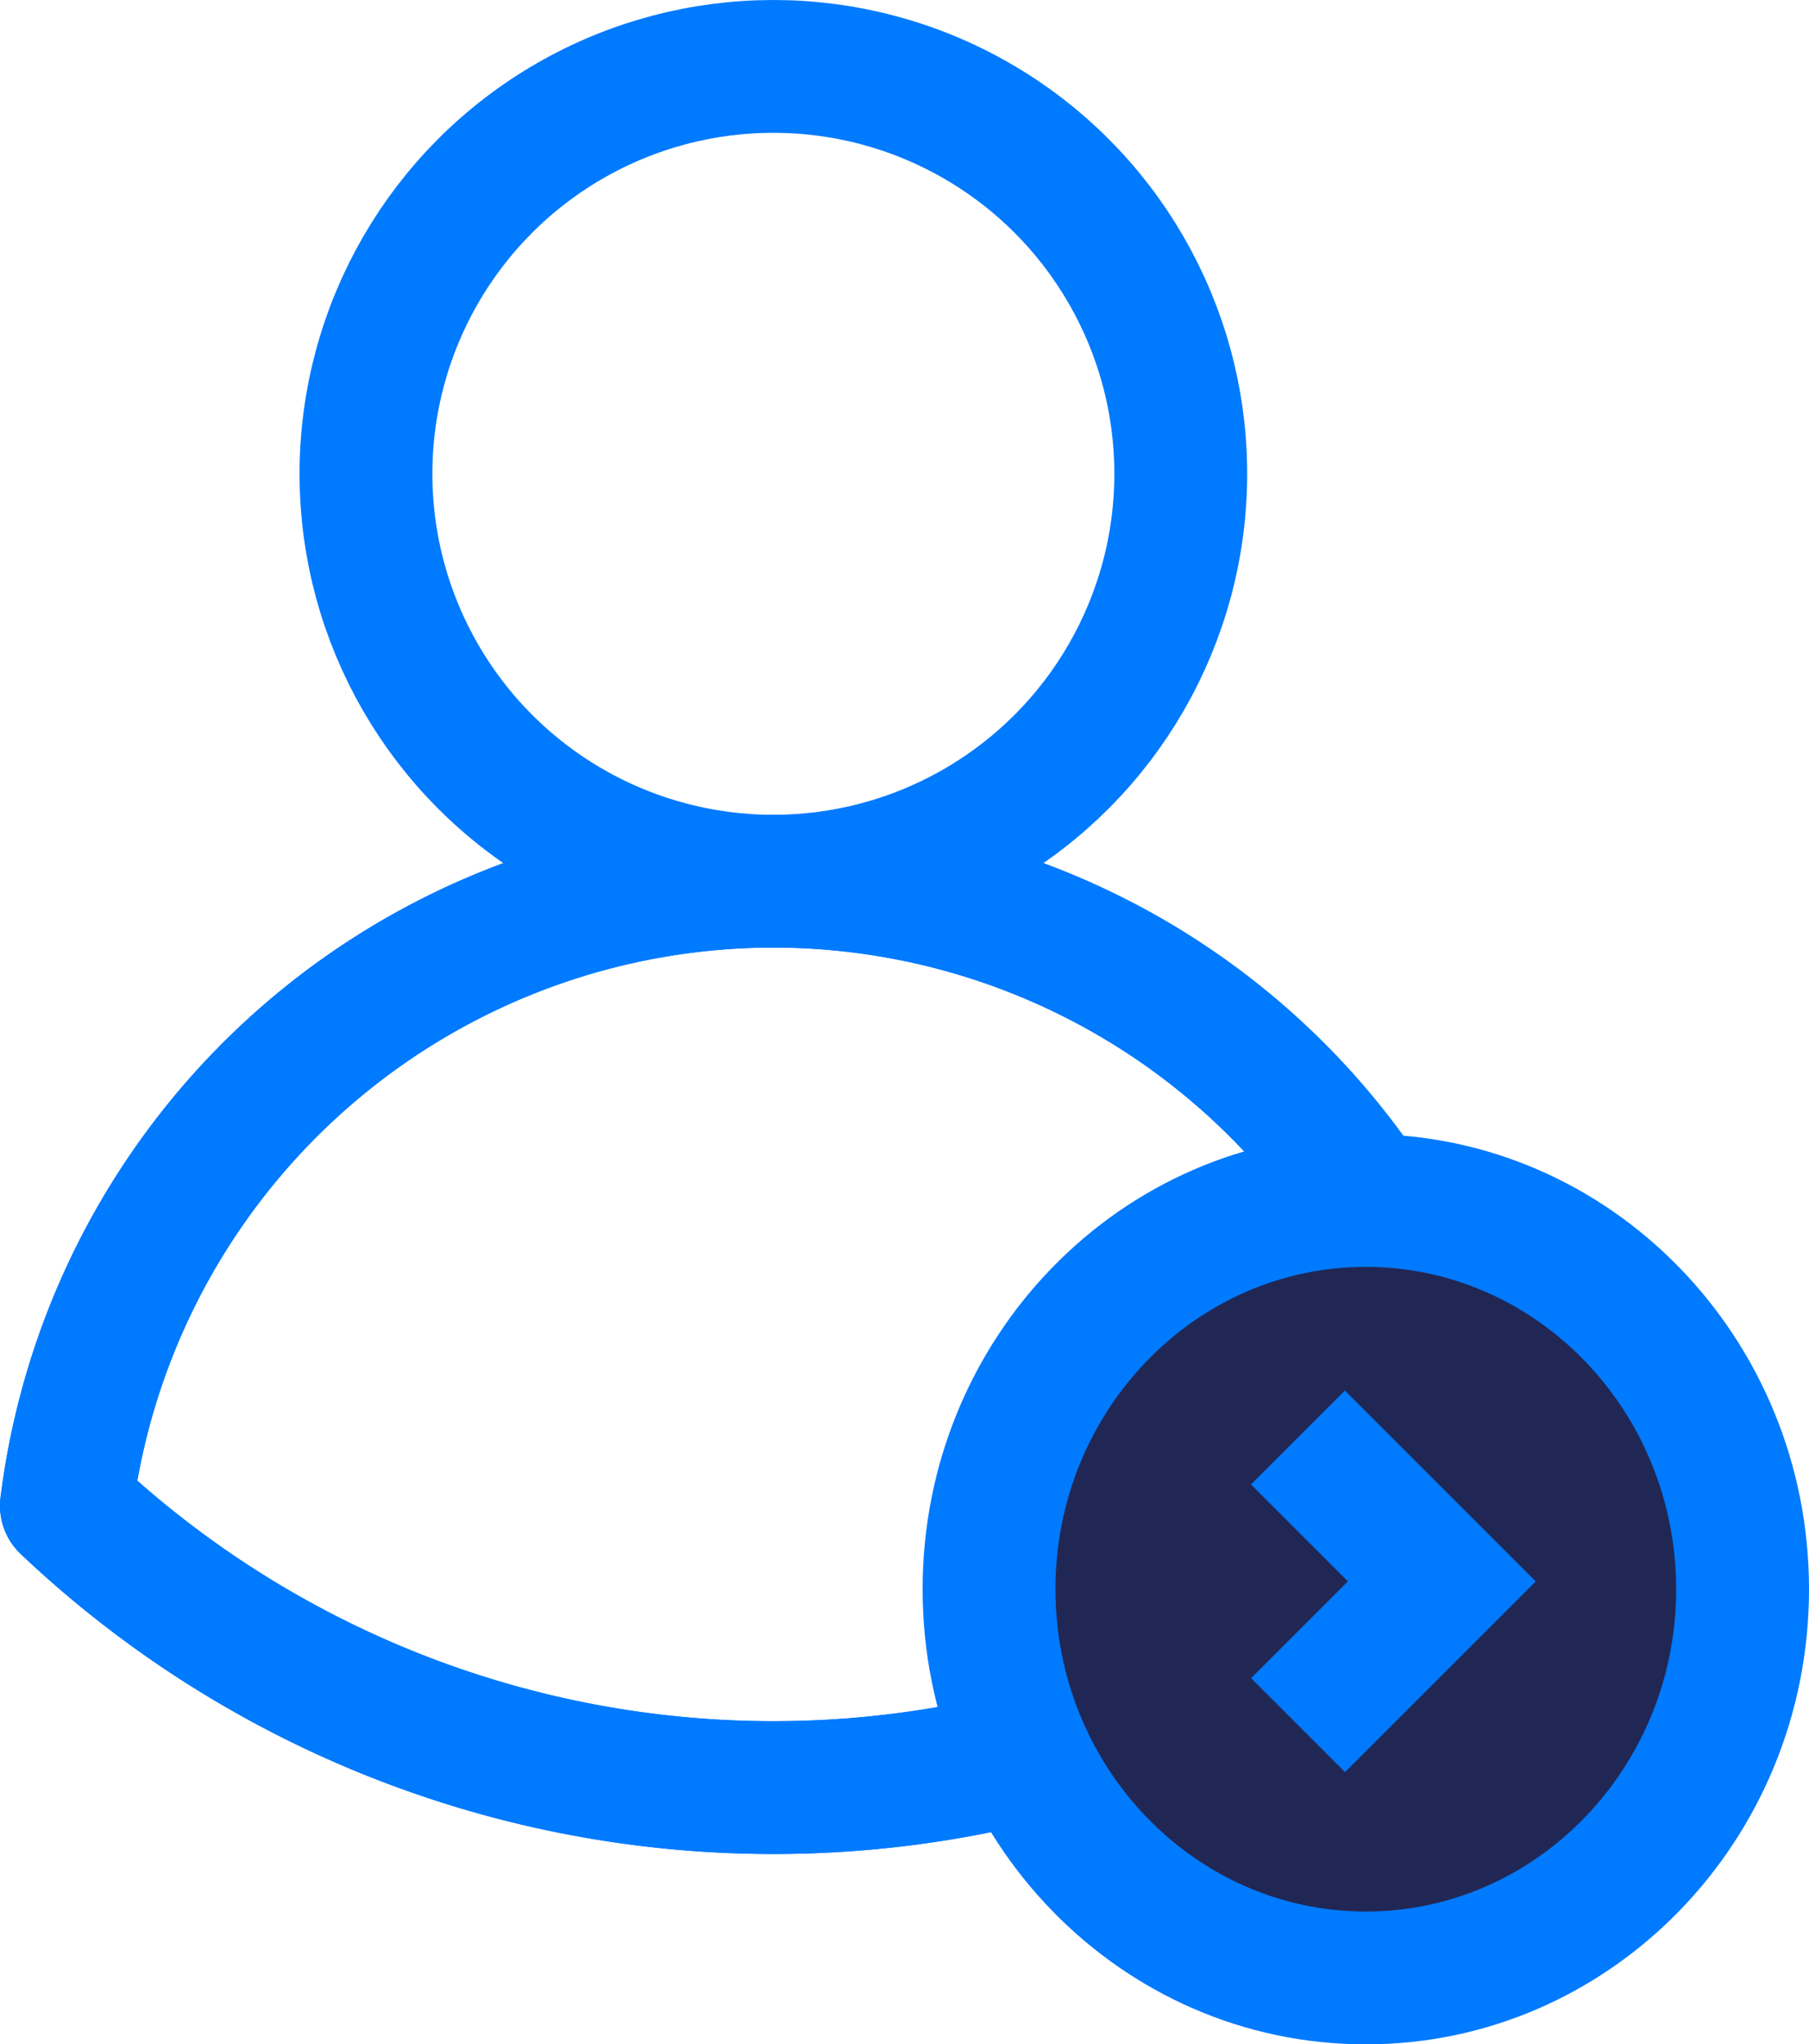 <svg xmlns="http://www.w3.org/2000/svg" width="54.479" height="61.572" viewBox="0 0 54.479 61.572"><defs><style>.a,.c{fill:none;stroke:#007aff;stroke-width:4px;}.a{stroke-linejoin:round;}.b{fill:#212754;}.d,.e{stroke:none;}.e{fill:#007aff;}</style></defs><g transform="translate(2 2)"><g transform="translate(0 0)"><ellipse class="a" cx="12.269" cy="12.27" rx="12.269" ry="12.27" transform="translate(9.021 0)"/><path class="a" d="M298.188,193.75a21.462,21.462,0,0,0-21.29,18.813,30.947,30.947,0,0,0,42.58,0A21.462,21.462,0,0,0,298.188,193.75Z" transform="translate(-276.898 -169.211)"/><path class="a" d="M298.188,193.75a21.462,21.462,0,0,0-21.29,18.813,30.947,30.947,0,0,0,42.58,0A21.462,21.462,0,0,0,298.188,193.75Z" transform="translate(-276.898 -169.211)"/></g><g class="b" transform="translate(25.785 32.156)"><path class="d" d="M 13.347 25.416 C 10.326 25.416 7.483 24.205 5.342 22.005 C 3.187 19.792 2 16.845 2 13.708 C 2 10.571 3.187 7.624 5.342 5.41 C 7.483 3.211 10.326 2 13.347 2 C 16.368 2 19.211 3.211 21.352 5.41 C 23.507 7.624 24.694 10.571 24.694 13.708 C 24.694 16.845 23.507 19.792 21.352 22.005 C 19.211 24.205 16.368 25.416 13.347 25.416 Z"/><path class="e" d="M 13.347 4 C 8.193 4 4 8.355 4 13.708 C 4 19.061 8.193 23.416 13.347 23.416 C 18.501 23.416 22.694 19.061 22.694 13.708 C 22.694 8.355 18.501 4 13.347 4 M 13.347 -3.814697265625e-06 C 20.718 -3.814697265625e-06 26.694 6.137 26.694 13.708 C 26.694 21.278 20.718 27.416 13.347 27.416 C 5.976 27.416 3.814697265625e-06 21.278 3.814697265625e-06 13.708 C 3.814697265625e-06 6.137 5.976 -3.814697265625e-06 13.347 -3.814697265625e-06 Z"/></g><path class="c" d="M997.667,539.667,1002,544l-4.329,4.329" transform="translate(-960.579 -498.372)"/></g></svg>